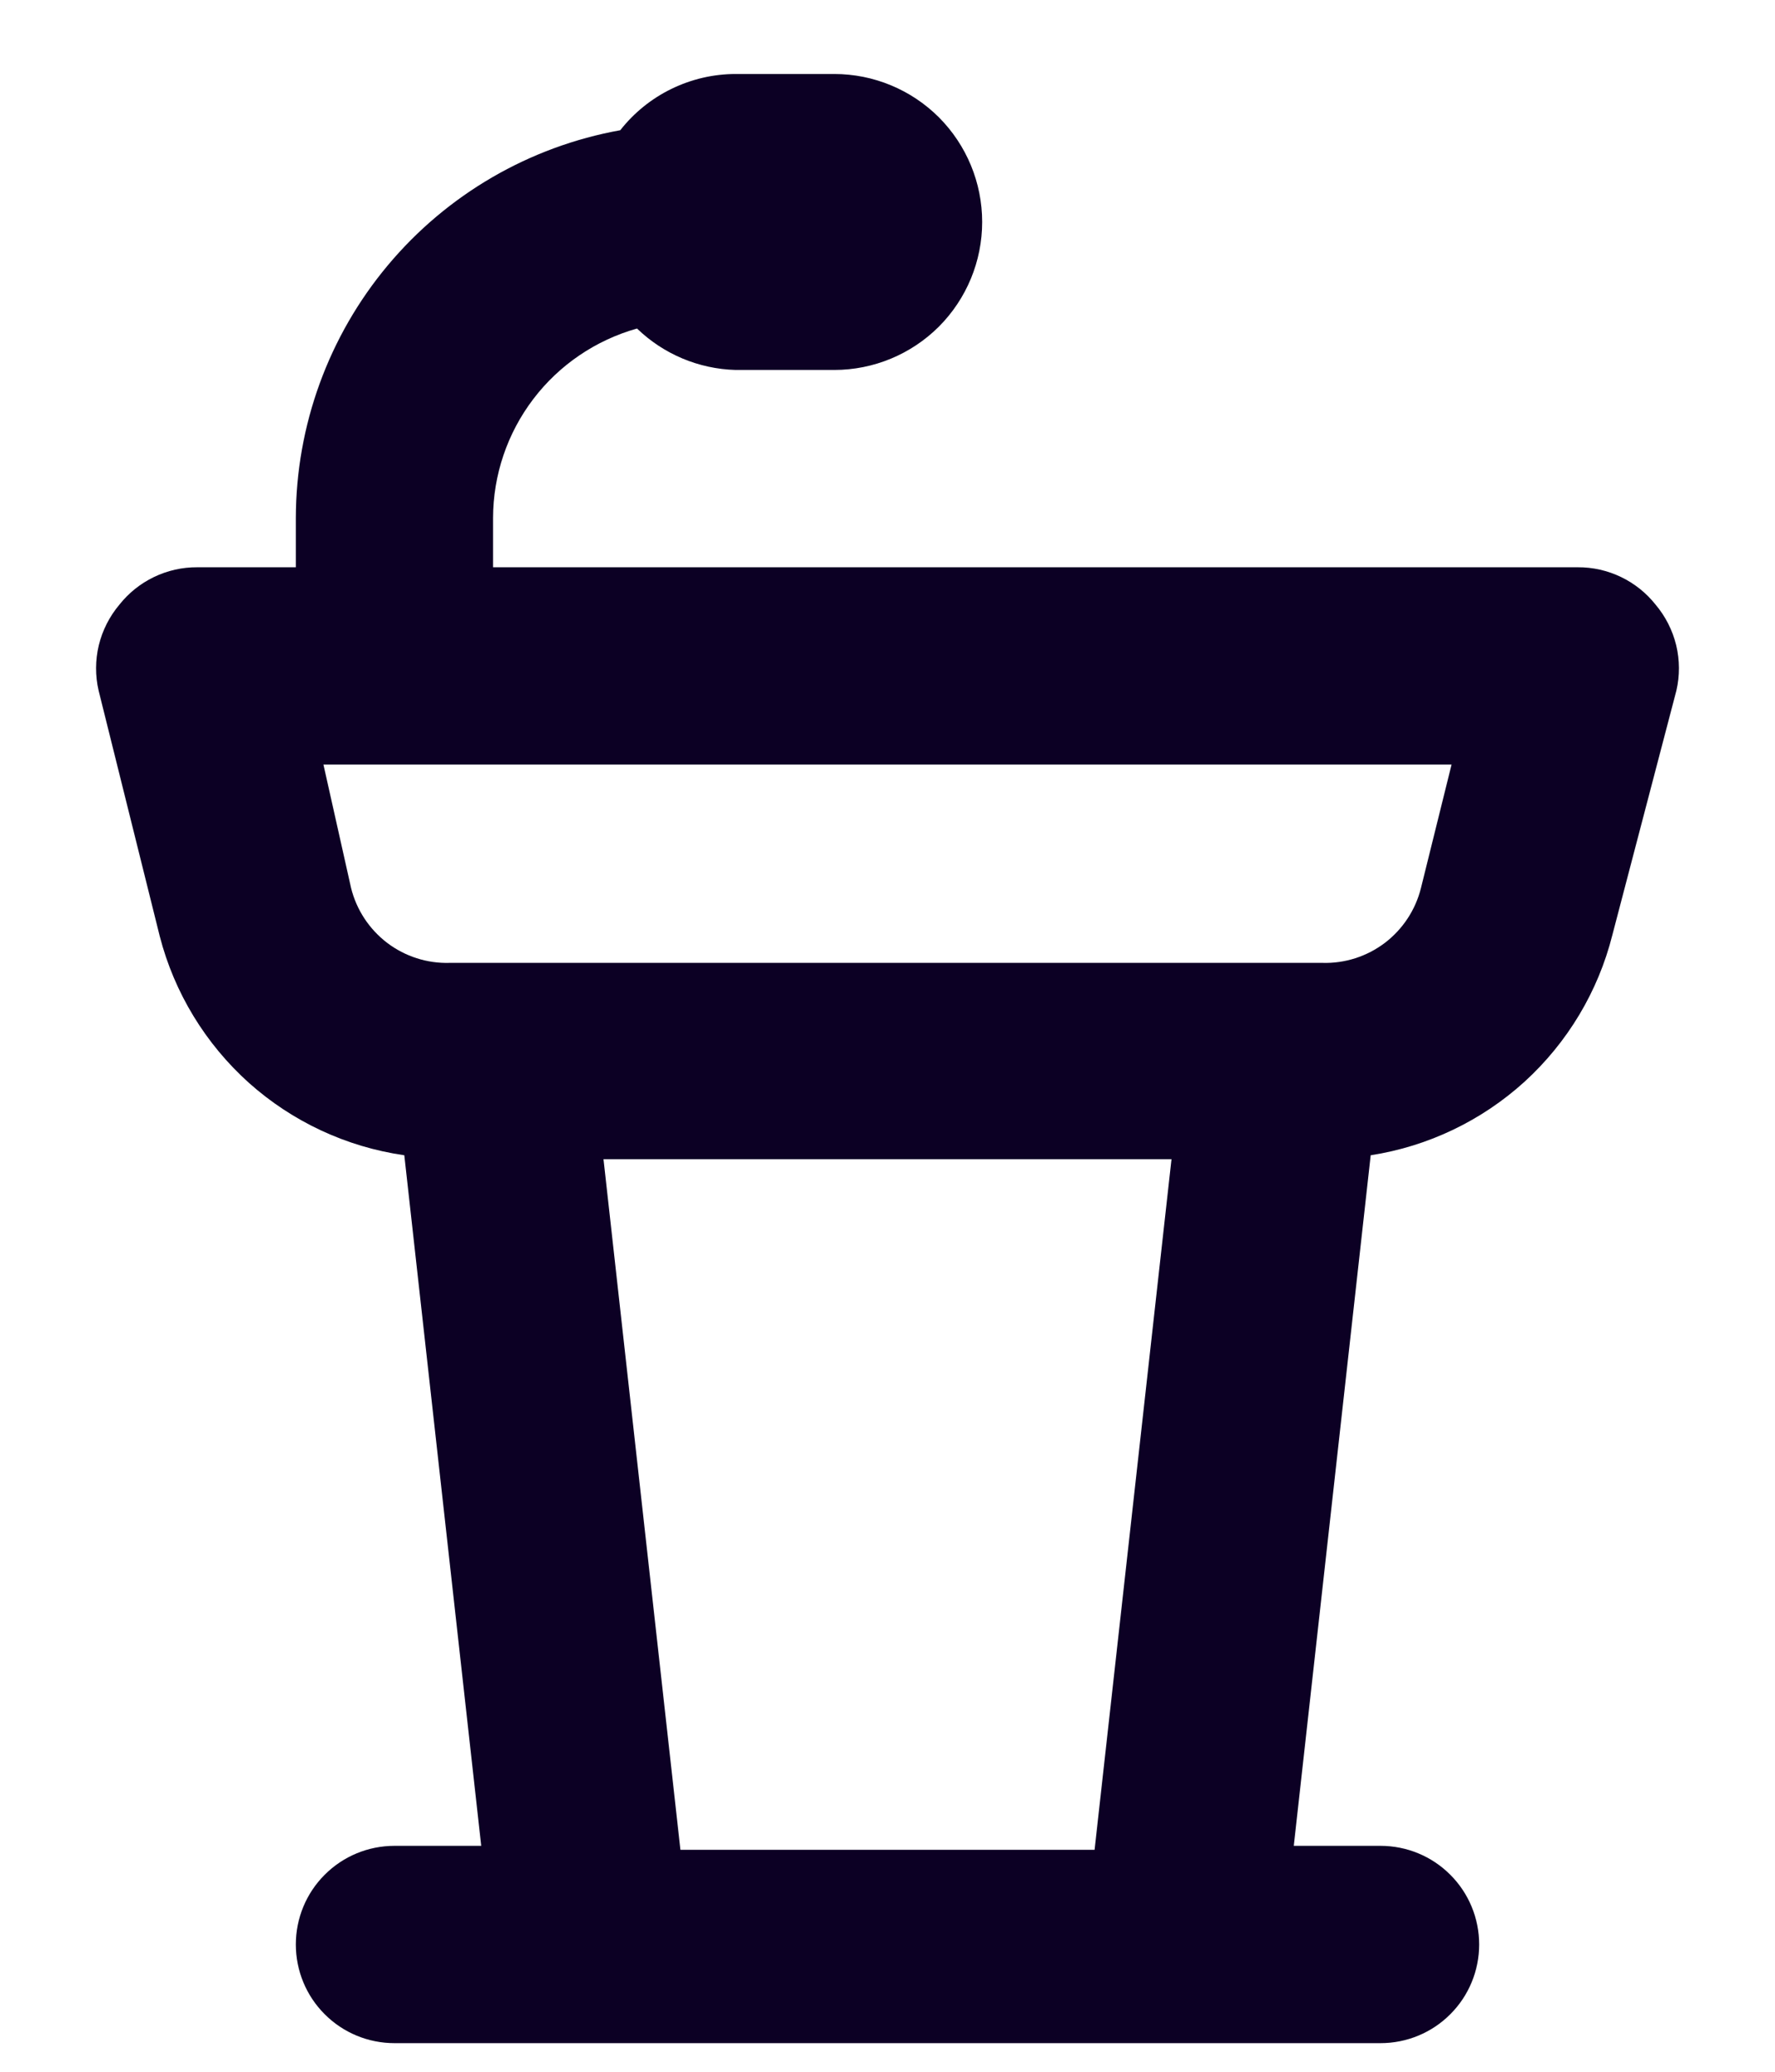 <svg width="18" height="21" viewBox="0 0 18 21" fill="none" xmlns="http://www.w3.org/2000/svg">
<path d="M16.79 6.13C16.696 6.011 16.576 5.915 16.439 5.849C16.302 5.783 16.152 5.749 16 5.75H5V5.25C5.001 4.815 5.144 4.392 5.408 4.045C5.671 3.699 6.041 3.448 6.46 3.33C6.729 3.59 7.086 3.74 7.46 3.75H8.46C8.858 3.75 9.239 3.592 9.521 3.311C9.802 3.029 9.96 2.648 9.96 2.25C9.96 1.852 9.802 1.471 9.521 1.189C9.239 0.908 8.858 0.75 8.46 0.75H7.46C7.235 0.75 7.012 0.802 6.809 0.901C6.607 0.999 6.429 1.143 6.29 1.32C5.368 1.486 4.534 1.971 3.933 2.689C3.332 3.407 3.002 4.313 3 5.25V5.75H2C1.848 5.749 1.698 5.783 1.561 5.849C1.424 5.915 1.304 6.011 1.21 6.13C1.11 6.249 1.039 6.389 1.002 6.54C0.966 6.691 0.965 6.849 1 7L1.62 9.49C1.768 10.063 2.083 10.58 2.524 10.976C2.965 11.37 3.514 11.626 4.1 11.71L4.88 18.71H4C3.735 18.71 3.48 18.815 3.293 19.003C3.105 19.19 3 19.445 3 19.71C3 19.975 3.105 20.23 3.293 20.417C3.48 20.605 3.735 20.71 4 20.71H14C14.265 20.71 14.52 20.605 14.707 20.417C14.895 20.23 15 19.975 15 19.71C15 19.445 14.895 19.19 14.707 19.003C14.52 18.815 14.265 18.71 14 18.71H13.12L13.9 11.71C14.482 11.62 15.025 11.36 15.461 10.964C15.896 10.567 16.206 10.051 16.35 9.48L17 7C17.035 6.849 17.034 6.691 16.998 6.54C16.961 6.389 16.89 6.249 16.79 6.13ZM11.1 18.75H6.9L6.12 11.75H11.88L11.1 18.75ZM14.41 9C14.355 9.222 14.226 9.418 14.044 9.557C13.862 9.695 13.638 9.767 13.41 9.76H4.56C4.332 9.767 4.108 9.695 3.926 9.557C3.744 9.418 3.615 9.222 3.56 9L3.28 7.75H14.72L14.41 9Z" fill="#0C0024"/>
</svg>
